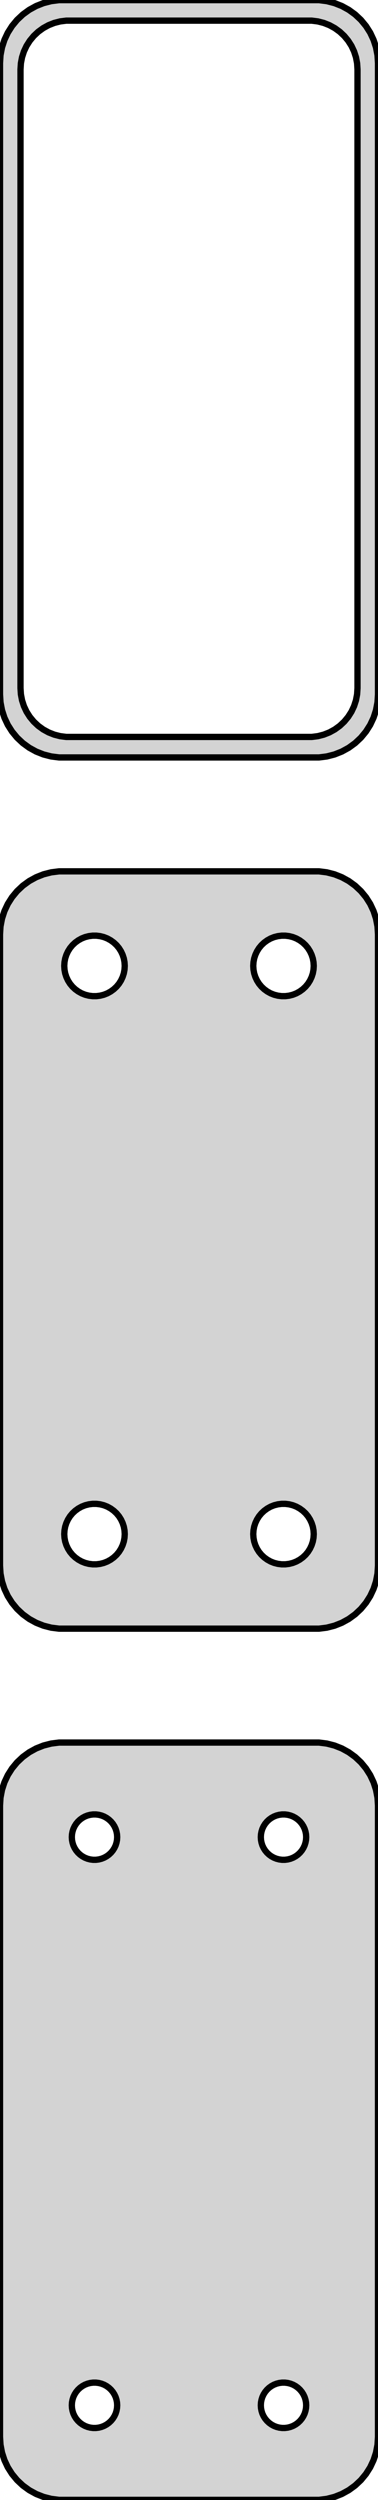 <?xml version="1.0" standalone="no"?>
<!DOCTYPE svg PUBLIC "-//W3C//DTD SVG 1.1//EN" "http://www.w3.org/Graphics/SVG/1.1/DTD/svg11.dtd">
<svg width="30mm" height="198mm" viewBox="-15 -306 30 198" xmlns="http://www.w3.org/2000/svg" version="1.1">
<title>OpenSCAD Model</title>
<path d="
M 10.937,-246.089 L 11.545,-246.245 L 12.129,-246.476 L 12.679,-246.778 L 13.187,-247.147 L 13.645,-247.577
 L 14.045,-248.061 L 14.382,-248.591 L 14.649,-249.159 L 14.843,-249.757 L 14.961,-250.373 L 15,-251
 L 15,-301 L 14.961,-301.627 L 14.843,-302.243 L 14.649,-302.841 L 14.382,-303.409 L 14.045,-303.939
 L 13.645,-304.423 L 13.187,-304.853 L 12.679,-305.222 L 12.129,-305.524 L 11.545,-305.755 L 10.937,-305.911
 L 10.314,-305.99 L -10.314,-305.99 L -10.937,-305.911 L -11.545,-305.755 L -12.129,-305.524 L -12.679,-305.222
 L -13.187,-304.853 L -13.645,-304.423 L -14.045,-303.939 L -14.382,-303.409 L -14.649,-302.841 L -14.843,-302.243
 L -14.961,-301.627 L -15,-301 L -15,-251 L -14.961,-250.373 L -14.843,-249.757 L -14.649,-249.159
 L -14.382,-248.591 L -14.045,-248.061 L -13.645,-247.577 L -13.187,-247.147 L -12.679,-246.778 L -12.129,-246.476
 L -11.545,-246.245 L -10.937,-246.089 L -10.314,-246.01 L 10.314,-246.01 z
M -9.743,-247.635 L -10.226,-247.696 L -10.697,-247.817 L -11.149,-247.996 L -11.575,-248.23 L -11.969,-248.516
 L -12.323,-248.849 L -12.633,-249.224 L -12.894,-249.634 L -13.101,-250.074 L -13.251,-250.537 L -13.342,-251.015
 L -13.373,-251.5 L -13.373,-300.5 L -13.342,-300.985 L -13.251,-301.463 L -13.101,-301.926 L -12.894,-302.366
 L -12.633,-302.776 L -12.323,-303.151 L -11.969,-303.484 L -11.575,-303.77 L -11.149,-304.004 L -10.697,-304.183
 L -10.226,-304.304 L -9.743,-304.365 L 9.743,-304.365 L 10.226,-304.304 L 10.697,-304.183 L 11.149,-304.004
 L 11.575,-303.77 L 11.969,-303.484 L 12.323,-303.151 L 12.633,-302.776 L 12.894,-302.366 L 13.101,-301.926
 L 13.251,-301.463 L 13.342,-300.985 L 13.373,-300.5 L 13.373,-251.5 L 13.342,-251.015 L 13.251,-250.537
 L 13.101,-250.074 L 12.894,-249.634 L 12.633,-249.224 L 12.323,-248.849 L 11.969,-248.516 L 11.575,-248.23
 L 11.149,-247.996 L 10.697,-247.817 L 10.226,-247.696 L 9.743,-247.635 z
M 10.937,-177.089 L 11.545,-177.245 L 12.129,-177.476 L 12.679,-177.778 L 13.187,-178.147 L 13.645,-178.577
 L 14.045,-179.061 L 14.382,-179.591 L 14.649,-180.159 L 14.843,-180.757 L 14.961,-181.373 L 15,-182
 L 15,-232 L 14.961,-232.627 L 14.843,-233.243 L 14.649,-233.841 L 14.382,-234.409 L 14.045,-234.939
 L 13.645,-235.423 L 13.187,-235.853 L 12.679,-236.222 L 12.129,-236.524 L 11.545,-236.755 L 10.937,-236.911
 L 10.314,-236.99 L -10.314,-236.99 L -10.937,-236.911 L -11.545,-236.755 L -12.129,-236.524 L -12.679,-236.222
 L -13.187,-235.853 L -13.645,-235.423 L -14.045,-234.939 L -14.382,-234.409 L -14.649,-233.841 L -14.843,-233.243
 L -14.961,-232.627 L -15,-232 L -15,-182 L -14.961,-181.373 L -14.843,-180.757 L -14.649,-180.159
 L -14.382,-179.591 L -14.045,-179.061 L -13.645,-178.577 L -13.187,-178.147 L -12.679,-177.778 L -12.129,-177.476
 L -11.545,-177.245 L -10.937,-177.089 L -10.314,-177.01 L 10.314,-177.01 z
M 7.349,-227.105 L 7.05,-227.143 L 6.758,-227.217 L 6.478,-227.328 L 6.214,-227.474 L 5.97,-227.651
 L 5.75,-227.857 L 5.558,-228.089 L 5.397,-228.344 L 5.269,-228.617 L 5.175,-228.903 L 5.119,-229.199
 L 5.1,-229.5 L 5.119,-229.801 L 5.175,-230.097 L 5.269,-230.383 L 5.397,-230.656 L 5.558,-230.911
 L 5.75,-231.143 L 5.97,-231.349 L 6.214,-231.526 L 6.478,-231.672 L 6.758,-231.783 L 7.05,-231.857
 L 7.349,-231.895 L 7.651,-231.895 L 7.95,-231.857 L 8.242,-231.783 L 8.522,-231.672 L 8.786,-231.526
 L 9.03,-231.349 L 9.25,-231.143 L 9.442,-230.911 L 9.603,-230.656 L 9.731,-230.383 L 9.825,-230.097
 L 9.881,-229.801 L 9.9,-229.5 L 9.881,-229.199 L 9.825,-228.903 L 9.731,-228.617 L 9.603,-228.344
 L 9.442,-228.089 L 9.25,-227.857 L 9.03,-227.651 L 8.786,-227.474 L 8.522,-227.328 L 8.242,-227.217
 L 7.95,-227.143 L 7.651,-227.105 z
M -7.651,-227.105 L -7.95,-227.143 L -8.242,-227.217 L -8.522,-227.328 L -8.786,-227.474 L -9.03,-227.651
 L -9.25,-227.857 L -9.442,-228.089 L -9.603,-228.344 L -9.731,-228.617 L -9.825,-228.903 L -9.881,-229.199
 L -9.9,-229.5 L -9.881,-229.801 L -9.825,-230.097 L -9.731,-230.383 L -9.603,-230.656 L -9.442,-230.911
 L -9.25,-231.143 L -9.03,-231.349 L -8.786,-231.526 L -8.522,-231.672 L -8.242,-231.783 L -7.95,-231.857
 L -7.651,-231.895 L -7.349,-231.895 L -7.05,-231.857 L -6.758,-231.783 L -6.478,-231.672 L -6.214,-231.526
 L -5.97,-231.349 L -5.75,-231.143 L -5.558,-230.911 L -5.397,-230.656 L -5.269,-230.383 L -5.175,-230.097
 L -5.119,-229.801 L -5.1,-229.5 L -5.119,-229.199 L -5.175,-228.903 L -5.269,-228.617 L -5.397,-228.344
 L -5.558,-228.089 L -5.75,-227.857 L -5.97,-227.651 L -6.214,-227.474 L -6.478,-227.328 L -6.758,-227.217
 L -7.05,-227.143 L -7.349,-227.105 z
M 7.349,-182.105 L 7.05,-182.143 L 6.758,-182.217 L 6.478,-182.328 L 6.214,-182.474 L 5.97,-182.651
 L 5.75,-182.857 L 5.558,-183.089 L 5.397,-183.344 L 5.269,-183.617 L 5.175,-183.903 L 5.119,-184.199
 L 5.1,-184.5 L 5.119,-184.801 L 5.175,-185.097 L 5.269,-185.383 L 5.397,-185.656 L 5.558,-185.911
 L 5.75,-186.143 L 5.97,-186.349 L 6.214,-186.526 L 6.478,-186.672 L 6.758,-186.783 L 7.05,-186.857
 L 7.349,-186.895 L 7.651,-186.895 L 7.95,-186.857 L 8.242,-186.783 L 8.522,-186.672 L 8.786,-186.526
 L 9.03,-186.349 L 9.25,-186.143 L 9.442,-185.911 L 9.603,-185.656 L 9.731,-185.383 L 9.825,-185.097
 L 9.881,-184.801 L 9.9,-184.5 L 9.881,-184.199 L 9.825,-183.903 L 9.731,-183.617 L 9.603,-183.344
 L 9.442,-183.089 L 9.25,-182.857 L 9.03,-182.651 L 8.786,-182.474 L 8.522,-182.328 L 8.242,-182.217
 L 7.95,-182.143 L 7.651,-182.105 z
M -7.651,-182.105 L -7.95,-182.143 L -8.242,-182.217 L -8.522,-182.328 L -8.786,-182.474 L -9.03,-182.651
 L -9.25,-182.857 L -9.442,-183.089 L -9.603,-183.344 L -9.731,-183.617 L -9.825,-183.903 L -9.881,-184.199
 L -9.9,-184.5 L -9.881,-184.801 L -9.825,-185.097 L -9.731,-185.383 L -9.603,-185.656 L -9.442,-185.911
 L -9.25,-186.143 L -9.03,-186.349 L -8.786,-186.526 L -8.522,-186.672 L -8.242,-186.783 L -7.95,-186.857
 L -7.651,-186.895 L -7.349,-186.895 L -7.05,-186.857 L -6.758,-186.783 L -6.478,-186.672 L -6.214,-186.526
 L -5.97,-186.349 L -5.75,-186.143 L -5.558,-185.911 L -5.397,-185.656 L -5.269,-185.383 L -5.175,-185.097
 L -5.119,-184.801 L -5.1,-184.5 L -5.119,-184.199 L -5.175,-183.903 L -5.269,-183.617 L -5.397,-183.344
 L -5.558,-183.089 L -5.75,-182.857 L -5.97,-182.651 L -6.214,-182.474 L -6.478,-182.328 L -6.758,-182.217
 L -7.05,-182.143 L -7.349,-182.105 z
M 10.937,-108.089 L 11.545,-108.245 L 12.129,-108.476 L 12.679,-108.778 L 13.187,-109.147 L 13.645,-109.577
 L 14.045,-110.061 L 14.382,-110.591 L 14.649,-111.159 L 14.843,-111.757 L 14.961,-112.373 L 15,-113
 L 15,-163 L 14.961,-163.627 L 14.843,-164.243 L 14.649,-164.841 L 14.382,-165.409 L 14.045,-165.939
 L 13.645,-166.423 L 13.187,-166.853 L 12.679,-167.222 L 12.129,-167.524 L 11.545,-167.755 L 10.937,-167.911
 L 10.314,-167.99 L -10.314,-167.99 L -10.937,-167.911 L -11.545,-167.755 L -12.129,-167.524 L -12.679,-167.222
 L -13.187,-166.853 L -13.645,-166.423 L -14.045,-165.939 L -14.382,-165.409 L -14.649,-164.841 L -14.843,-164.243
 L -14.961,-163.627 L -15,-163 L -15,-113 L -14.961,-112.373 L -14.843,-111.757 L -14.649,-111.159
 L -14.382,-110.591 L -14.045,-110.061 L -13.645,-109.577 L -13.187,-109.147 L -12.679,-108.778 L -12.129,-108.476
 L -11.545,-108.245 L -10.937,-108.089 L -10.314,-108.01 L 10.314,-108.01 z
M -7.613,-158.704 L -7.837,-158.732 L -8.056,-158.788 L -8.266,-158.871 L -8.464,-158.98 L -8.647,-159.113
 L -8.812,-159.268 L -8.956,-159.442 L -9.077,-159.633 L -9.174,-159.837 L -9.243,-160.052 L -9.286,-160.274
 L -9.3,-160.5 L -9.286,-160.726 L -9.243,-160.948 L -9.174,-161.163 L -9.077,-161.367 L -8.956,-161.558
 L -8.812,-161.732 L -8.647,-161.887 L -8.464,-162.02 L -8.266,-162.129 L -8.056,-162.212 L -7.837,-162.268
 L -7.613,-162.296 L -7.387,-162.296 L -7.163,-162.268 L -6.944,-162.212 L -6.734,-162.129 L -6.536,-162.02
 L -6.353,-161.887 L -6.188,-161.732 L -6.044,-161.558 L -5.923,-161.367 L -5.826,-161.163 L -5.757,-160.948
 L -5.714,-160.726 L -5.7,-160.5 L -5.714,-160.274 L -5.757,-160.052 L -5.826,-159.837 L -5.923,-159.633
 L -6.044,-159.442 L -6.188,-159.268 L -6.353,-159.113 L -6.536,-158.98 L -6.734,-158.871 L -6.944,-158.788
 L -7.163,-158.732 L -7.387,-158.704 z
M 7.387,-158.704 L 7.163,-158.732 L 6.944,-158.788 L 6.734,-158.871 L 6.536,-158.98 L 6.353,-159.113
 L 6.188,-159.268 L 6.044,-159.442 L 5.923,-159.633 L 5.826,-159.837 L 5.757,-160.052 L 5.714,-160.274
 L 5.7,-160.5 L 5.714,-160.726 L 5.757,-160.948 L 5.826,-161.163 L 5.923,-161.367 L 6.044,-161.558
 L 6.188,-161.732 L 6.353,-161.887 L 6.536,-162.02 L 6.734,-162.129 L 6.944,-162.212 L 7.163,-162.268
 L 7.387,-162.296 L 7.613,-162.296 L 7.837,-162.268 L 8.056,-162.212 L 8.266,-162.129 L 8.464,-162.02
 L 8.647,-161.887 L 8.812,-161.732 L 8.956,-161.558 L 9.077,-161.367 L 9.174,-161.163 L 9.243,-160.948
 L 9.286,-160.726 L 9.3,-160.5 L 9.286,-160.274 L 9.243,-160.052 L 9.174,-159.837 L 9.077,-159.633
 L 8.956,-159.442 L 8.812,-159.268 L 8.647,-159.113 L 8.464,-158.98 L 8.266,-158.871 L 8.056,-158.788
 L 7.837,-158.732 L 7.613,-158.704 z
M -7.613,-113.704 L -7.837,-113.732 L -8.056,-113.788 L -8.266,-113.871 L -8.464,-113.98 L -8.647,-114.113
 L -8.812,-114.268 L -8.956,-114.442 L -9.077,-114.633 L -9.174,-114.837 L -9.243,-115.052 L -9.286,-115.274
 L -9.3,-115.5 L -9.286,-115.726 L -9.243,-115.948 L -9.174,-116.163 L -9.077,-116.367 L -8.956,-116.558
 L -8.812,-116.732 L -8.647,-116.887 L -8.464,-117.02 L -8.266,-117.129 L -8.056,-117.212 L -7.837,-117.268
 L -7.613,-117.296 L -7.387,-117.296 L -7.163,-117.268 L -6.944,-117.212 L -6.734,-117.129 L -6.536,-117.02
 L -6.353,-116.887 L -6.188,-116.732 L -6.044,-116.558 L -5.923,-116.367 L -5.826,-116.163 L -5.757,-115.948
 L -5.714,-115.726 L -5.7,-115.5 L -5.714,-115.274 L -5.757,-115.052 L -5.826,-114.837 L -5.923,-114.633
 L -6.044,-114.442 L -6.188,-114.268 L -6.353,-114.113 L -6.536,-113.98 L -6.734,-113.871 L -6.944,-113.788
 L -7.163,-113.732 L -7.387,-113.704 z
M 7.387,-113.704 L 7.163,-113.732 L 6.944,-113.788 L 6.734,-113.871 L 6.536,-113.98 L 6.353,-114.113
 L 6.188,-114.268 L 6.044,-114.442 L 5.923,-114.633 L 5.826,-114.837 L 5.757,-115.052 L 5.714,-115.274
 L 5.7,-115.5 L 5.714,-115.726 L 5.757,-115.948 L 5.826,-116.163 L 5.923,-116.367 L 6.044,-116.558
 L 6.188,-116.732 L 6.353,-116.887 L 6.536,-117.02 L 6.734,-117.129 L 6.944,-117.212 L 7.163,-117.268
 L 7.387,-117.296 L 7.613,-117.296 L 7.837,-117.268 L 8.056,-117.212 L 8.266,-117.129 L 8.464,-117.02
 L 8.647,-116.887 L 8.812,-116.732 L 8.956,-116.558 L 9.077,-116.367 L 9.174,-116.163 L 9.243,-115.948
 L 9.286,-115.726 L 9.3,-115.5 L 9.286,-115.274 L 9.243,-115.052 L 9.174,-114.837 L 9.077,-114.633
 L 8.956,-114.442 L 8.812,-114.268 L 8.647,-114.113 L 8.464,-113.98 L 8.266,-113.871 L 8.056,-113.788
 L 7.837,-113.732 L 7.613,-113.704 z
" stroke="black" fill="lightgray" stroke-width="0.5"/>
</svg>
